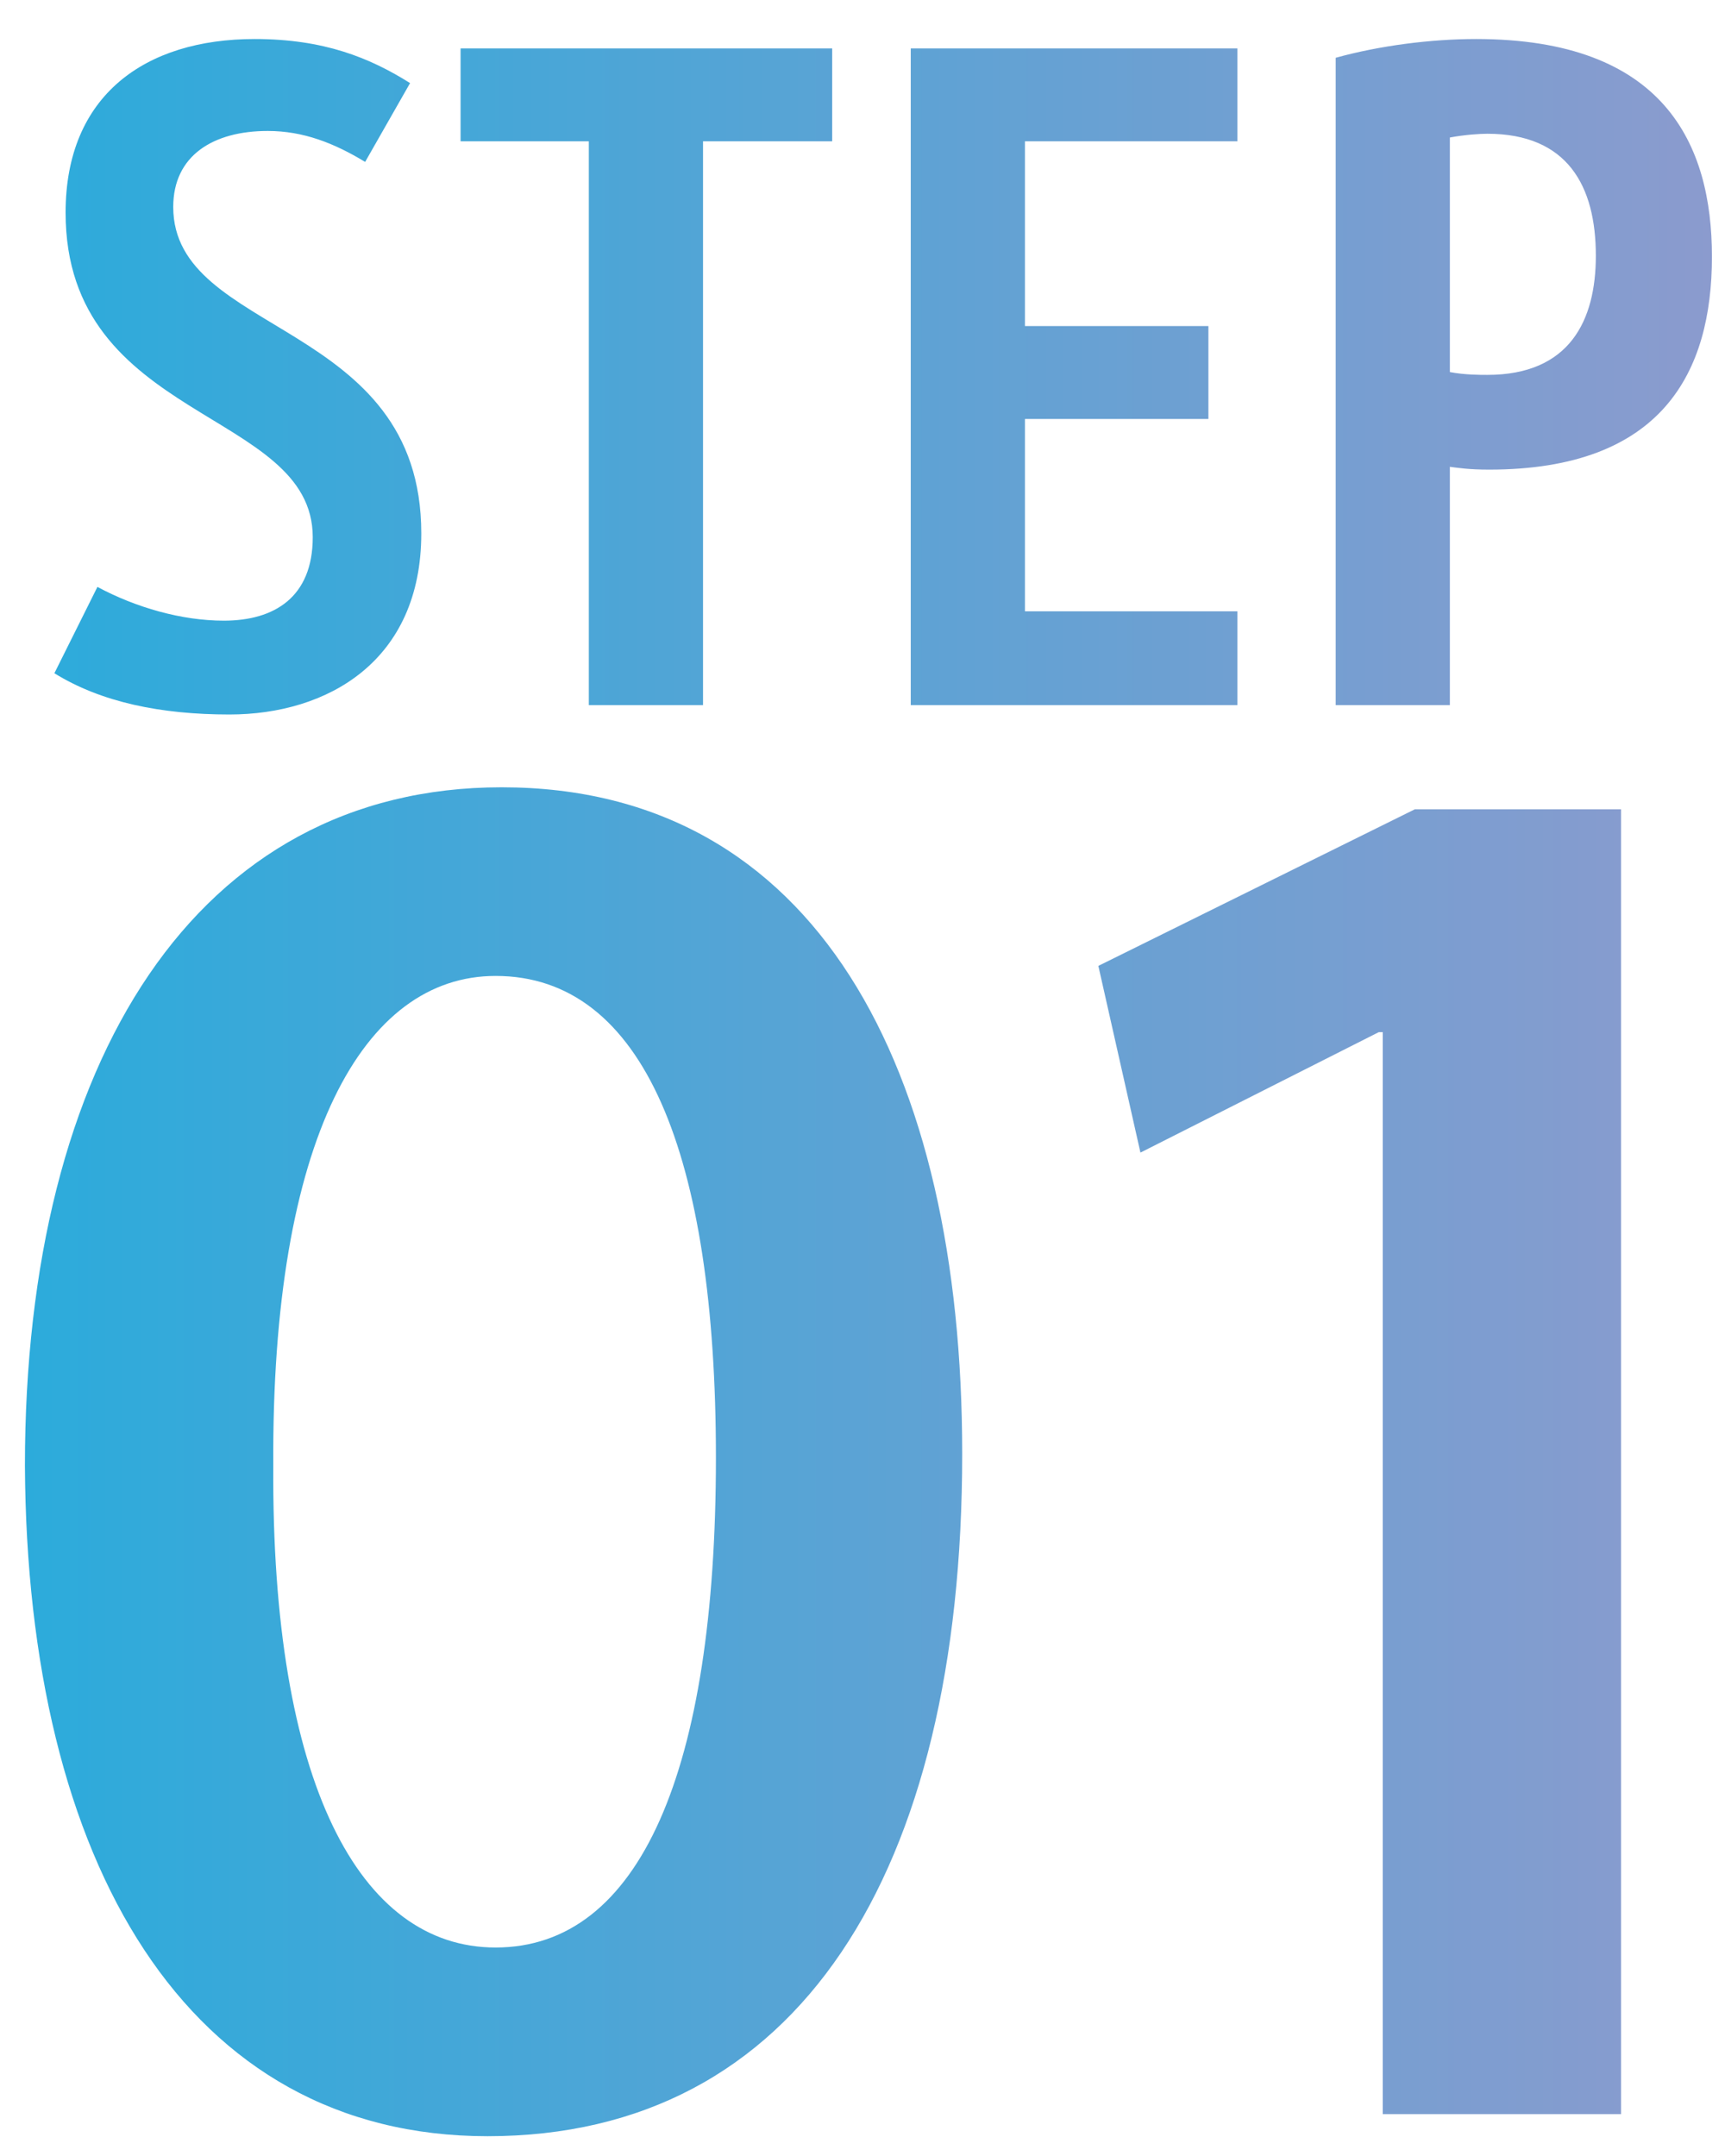 <svg width="40" height="50" viewBox="0 0 40 50" fill="none" xmlns="http://www.w3.org/2000/svg">
<path d="M5.19 14.394C4.213 14.394 3.149 14.089 2.259 13.611L1.261 15.613C2.346 16.287 3.735 16.57 5.32 16.57C7.598 16.57 9.769 15.33 9.769 12.371C9.769 7.41 4.017 7.802 4.017 4.8C4.017 3.603 4.95 3.037 6.209 3.037C7.034 3.037 7.75 3.32 8.467 3.755L9.509 1.927C8.575 1.34 7.512 0.905 5.906 0.905C3.366 0.905 1.521 2.21 1.521 4.93C1.521 9.804 7.252 9.477 7.252 12.458C7.252 13.85 6.361 14.394 5.19 14.394ZM13.654 16.352H16.302V3.277H19.297V1.123H10.68V3.277H13.654V16.352ZM28.694 14.177H23.767V9.716H28.021V7.562H23.767V3.277H28.694V1.123H21.119V16.352H28.694V14.177ZM34.227 0.905C33.186 0.905 31.992 1.057 30.972 1.34V16.352H33.62V10.826C33.793 10.848 34.053 10.891 34.531 10.891C38.547 10.891 39.697 8.629 39.697 5.952C39.697 3.342 38.59 0.905 34.227 0.905ZM34.488 8.694C34.315 8.694 33.967 8.694 33.62 8.629V3.189C33.967 3.124 34.315 3.102 34.488 3.102C36.355 3.102 37.005 4.321 37.005 5.931C37.005 7.432 36.398 8.694 34.488 8.694ZM11.631 18.258C4.572 18.258 0.578 24.588 0.578 33.992C0.624 43.209 4.34 49.541 11.306 49.541C18.505 49.541 22.312 43.442 22.312 33.713C22.312 24.775 18.922 18.258 11.631 18.258ZM11.492 45.165C8.334 45.165 6.291 41.347 6.337 33.992C6.291 26.404 8.426 22.633 11.492 22.633C14.928 22.633 16.601 26.776 16.601 33.806C16.601 41.068 14.835 45.165 11.492 45.165ZM25.469 22.4L26.445 26.73L31.971 23.937H32.064V49.029H37.59V18.769H32.807L25.469 22.4Z" fill="url(#paint0_linear_280_363)"/>
<defs>
<linearGradient id="paint0_linear_280_363" x1="0.576" y1="25.217" x2="39.695" y2="25.217" gradientUnits="userSpaceOnUse">
<stop stop-color="#2CABDB"/>
<stop offset="1" stop-color="#8B9BCE"/>
</linearGradient>
</defs>
</svg>
